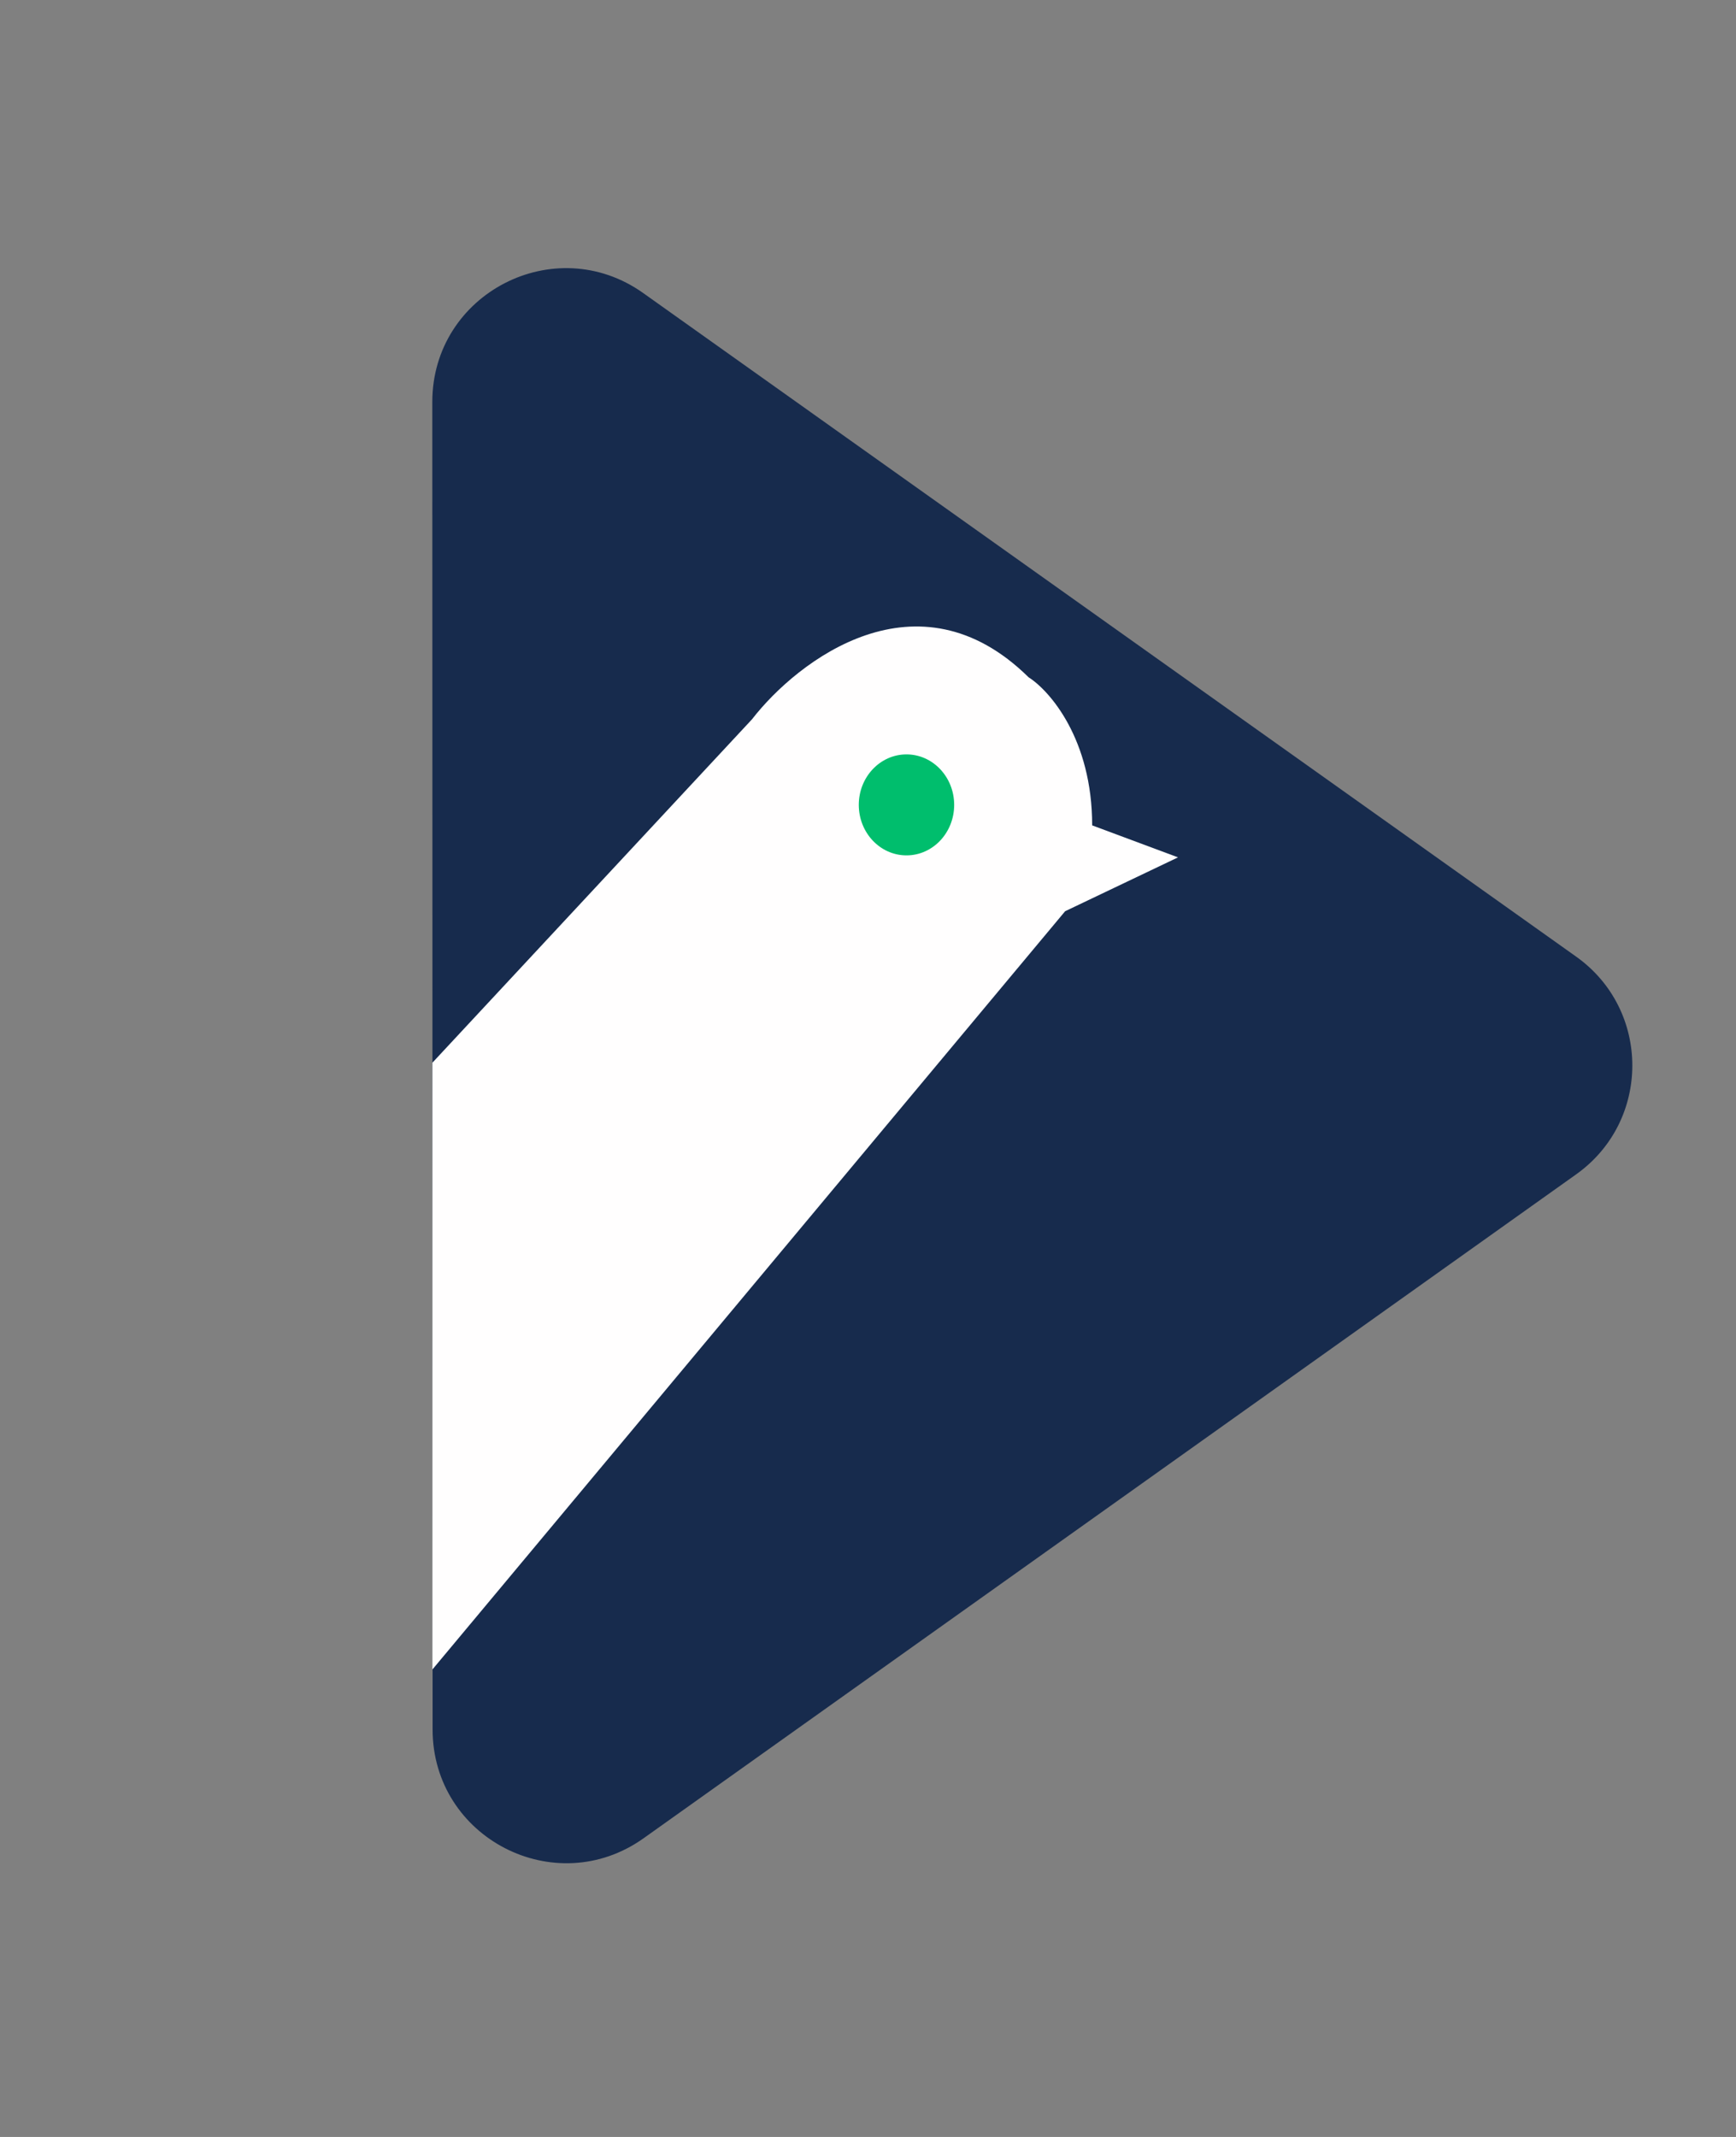 <svg width="260" height="320" viewBox="0 0 260 320" fill="none" xmlns="http://www.w3.org/2000/svg">
<rect x="0" y="0" width="260" height="320" fill="#808080" stroke="none"/>
<path d="M236.063 143.255C247.272 151.227 247.275 167.872 236.07 175.848L96.389 275.274C83.15 284.697 64.794 275.235 64.79 258.984L64.747 60.191C64.744 43.941 83.095 34.47 96.338 43.888L236.063 143.255Z" fill="#172B4D"/>
<path d="M112.62 107.72L64.762 159.135V250L159.526 136.452L176.431 128.387L163.574 123.598C163.574 110.694 157.224 103.435 154.05 101.419C137.478 85.087 119.525 98.815 112.62 107.72Z" fill="#FFFEFE"/>
<ellipse cx="135.763" cy="120.529" rx="7.143" ry="7.561" fill="#00BE6D"/>
</svg>
